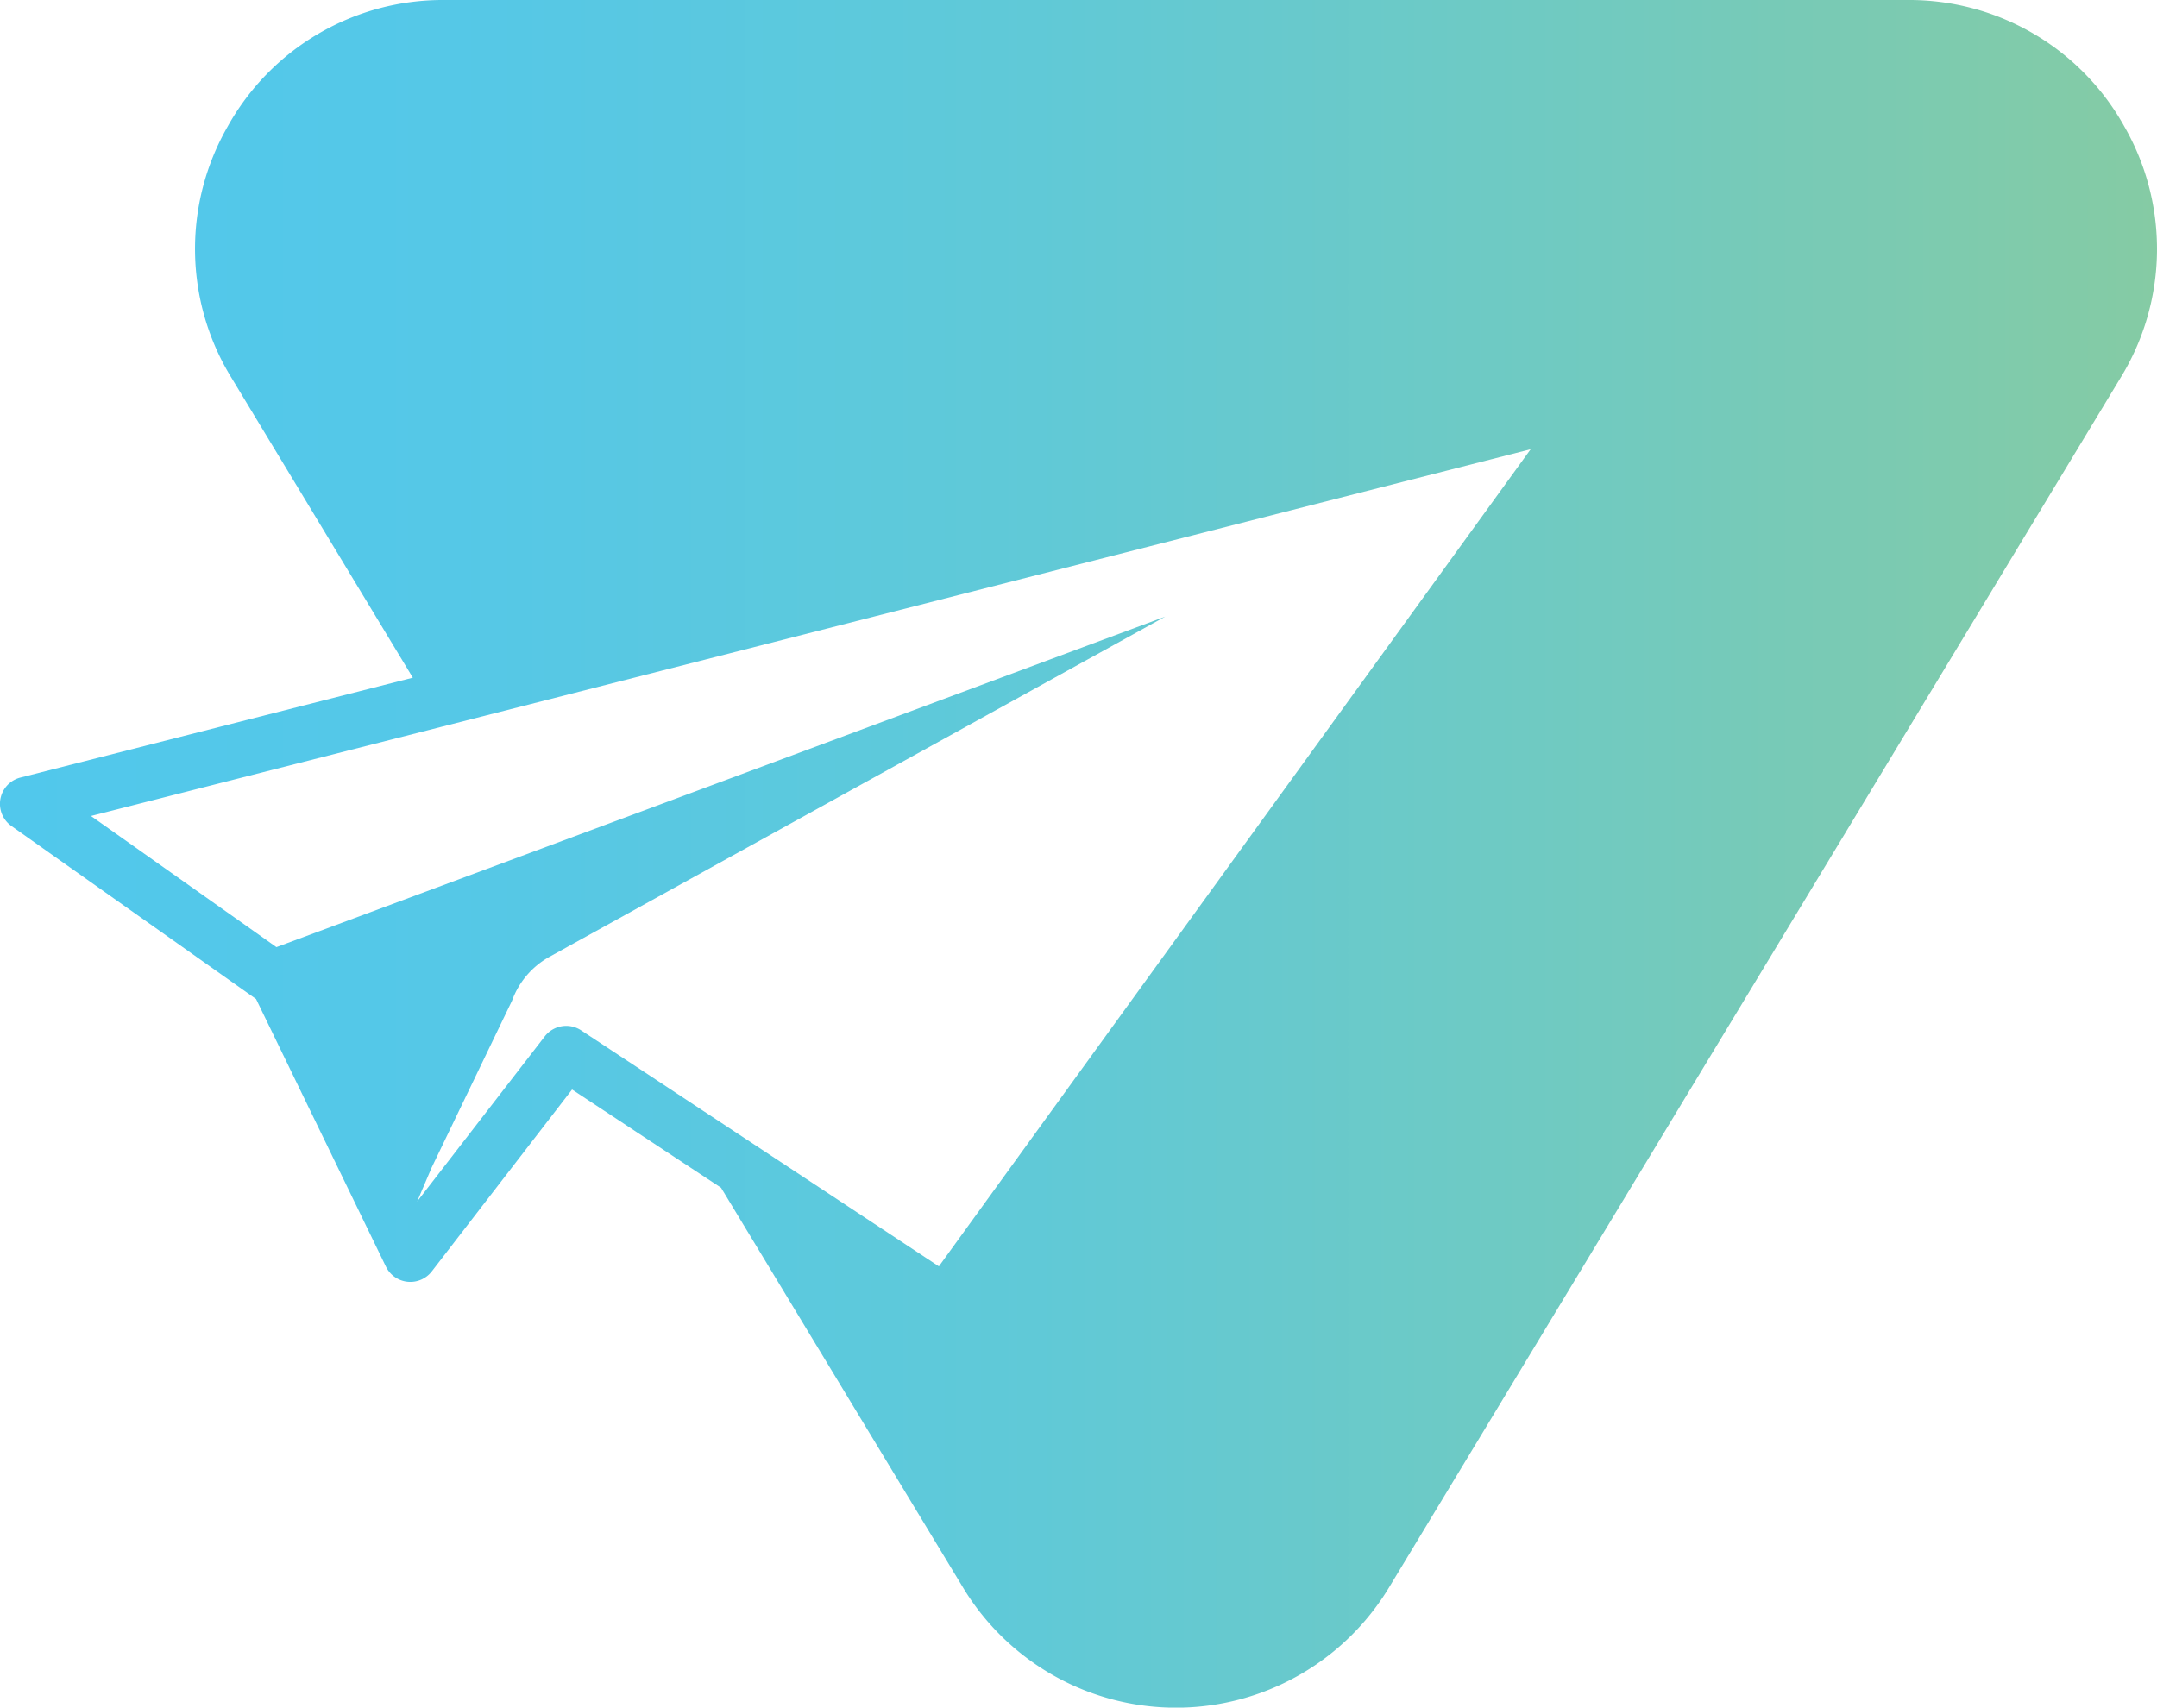 <svg xmlns="http://www.w3.org/2000/svg" xmlns:xlink="http://www.w3.org/1999/xlink" viewBox="0 0 476.83 377.56"><defs><style>.cls-1{fill:url(#linear-gradient);}</style><linearGradient id="linear-gradient" y1="188.78" x2="476.83" y2="188.78" gradientUnits="userSpaceOnUse"><stop offset="0" stop-color="#51c8ec"/><stop offset="0.21" stop-color="#55c8e7"/><stop offset="0.48" stop-color="#60c9d7"/><stop offset="0.77" stop-color="#73cabd"/><stop offset="1" stop-color="#85cba4"/></linearGradient></defs><title>Asset 2</title><g id="Layer_2" data-name="Layer 2"><g id="Layer_1-2" data-name="Layer 1"><path class="cls-1" d="M469.63,28A54.41,54.41,0,0,0,421.7,0H98.24A54.4,54.4,0,0,0,50.31,28a54.39,54.39,0,0,0,.84,55.5l40.11,66.34L4.52,171.92a6,6,0,0,0-2,10.71L56.6,220.88l28.71,59.17a6,6,0,0,0,10.15,1.05l31-40.2,32.94,21.72L212.88,351a55,55,0,0,0,94.18,0L468.79,83.5A54.39,54.39,0,0,0,469.63,28ZM145,238.72l-16.53-10.9a6,6,0,0,0-8.05,1.34L92.23,265.64l3.17-7.43,17.81-37a18.17,18.17,0,0,1,8.27-9.66l5.31-2.94,130.78-72.27-142.46,53-54,20.08-41-29,77.67-19.77L338.37,99.33,207.55,280Z"/></g></g></svg>